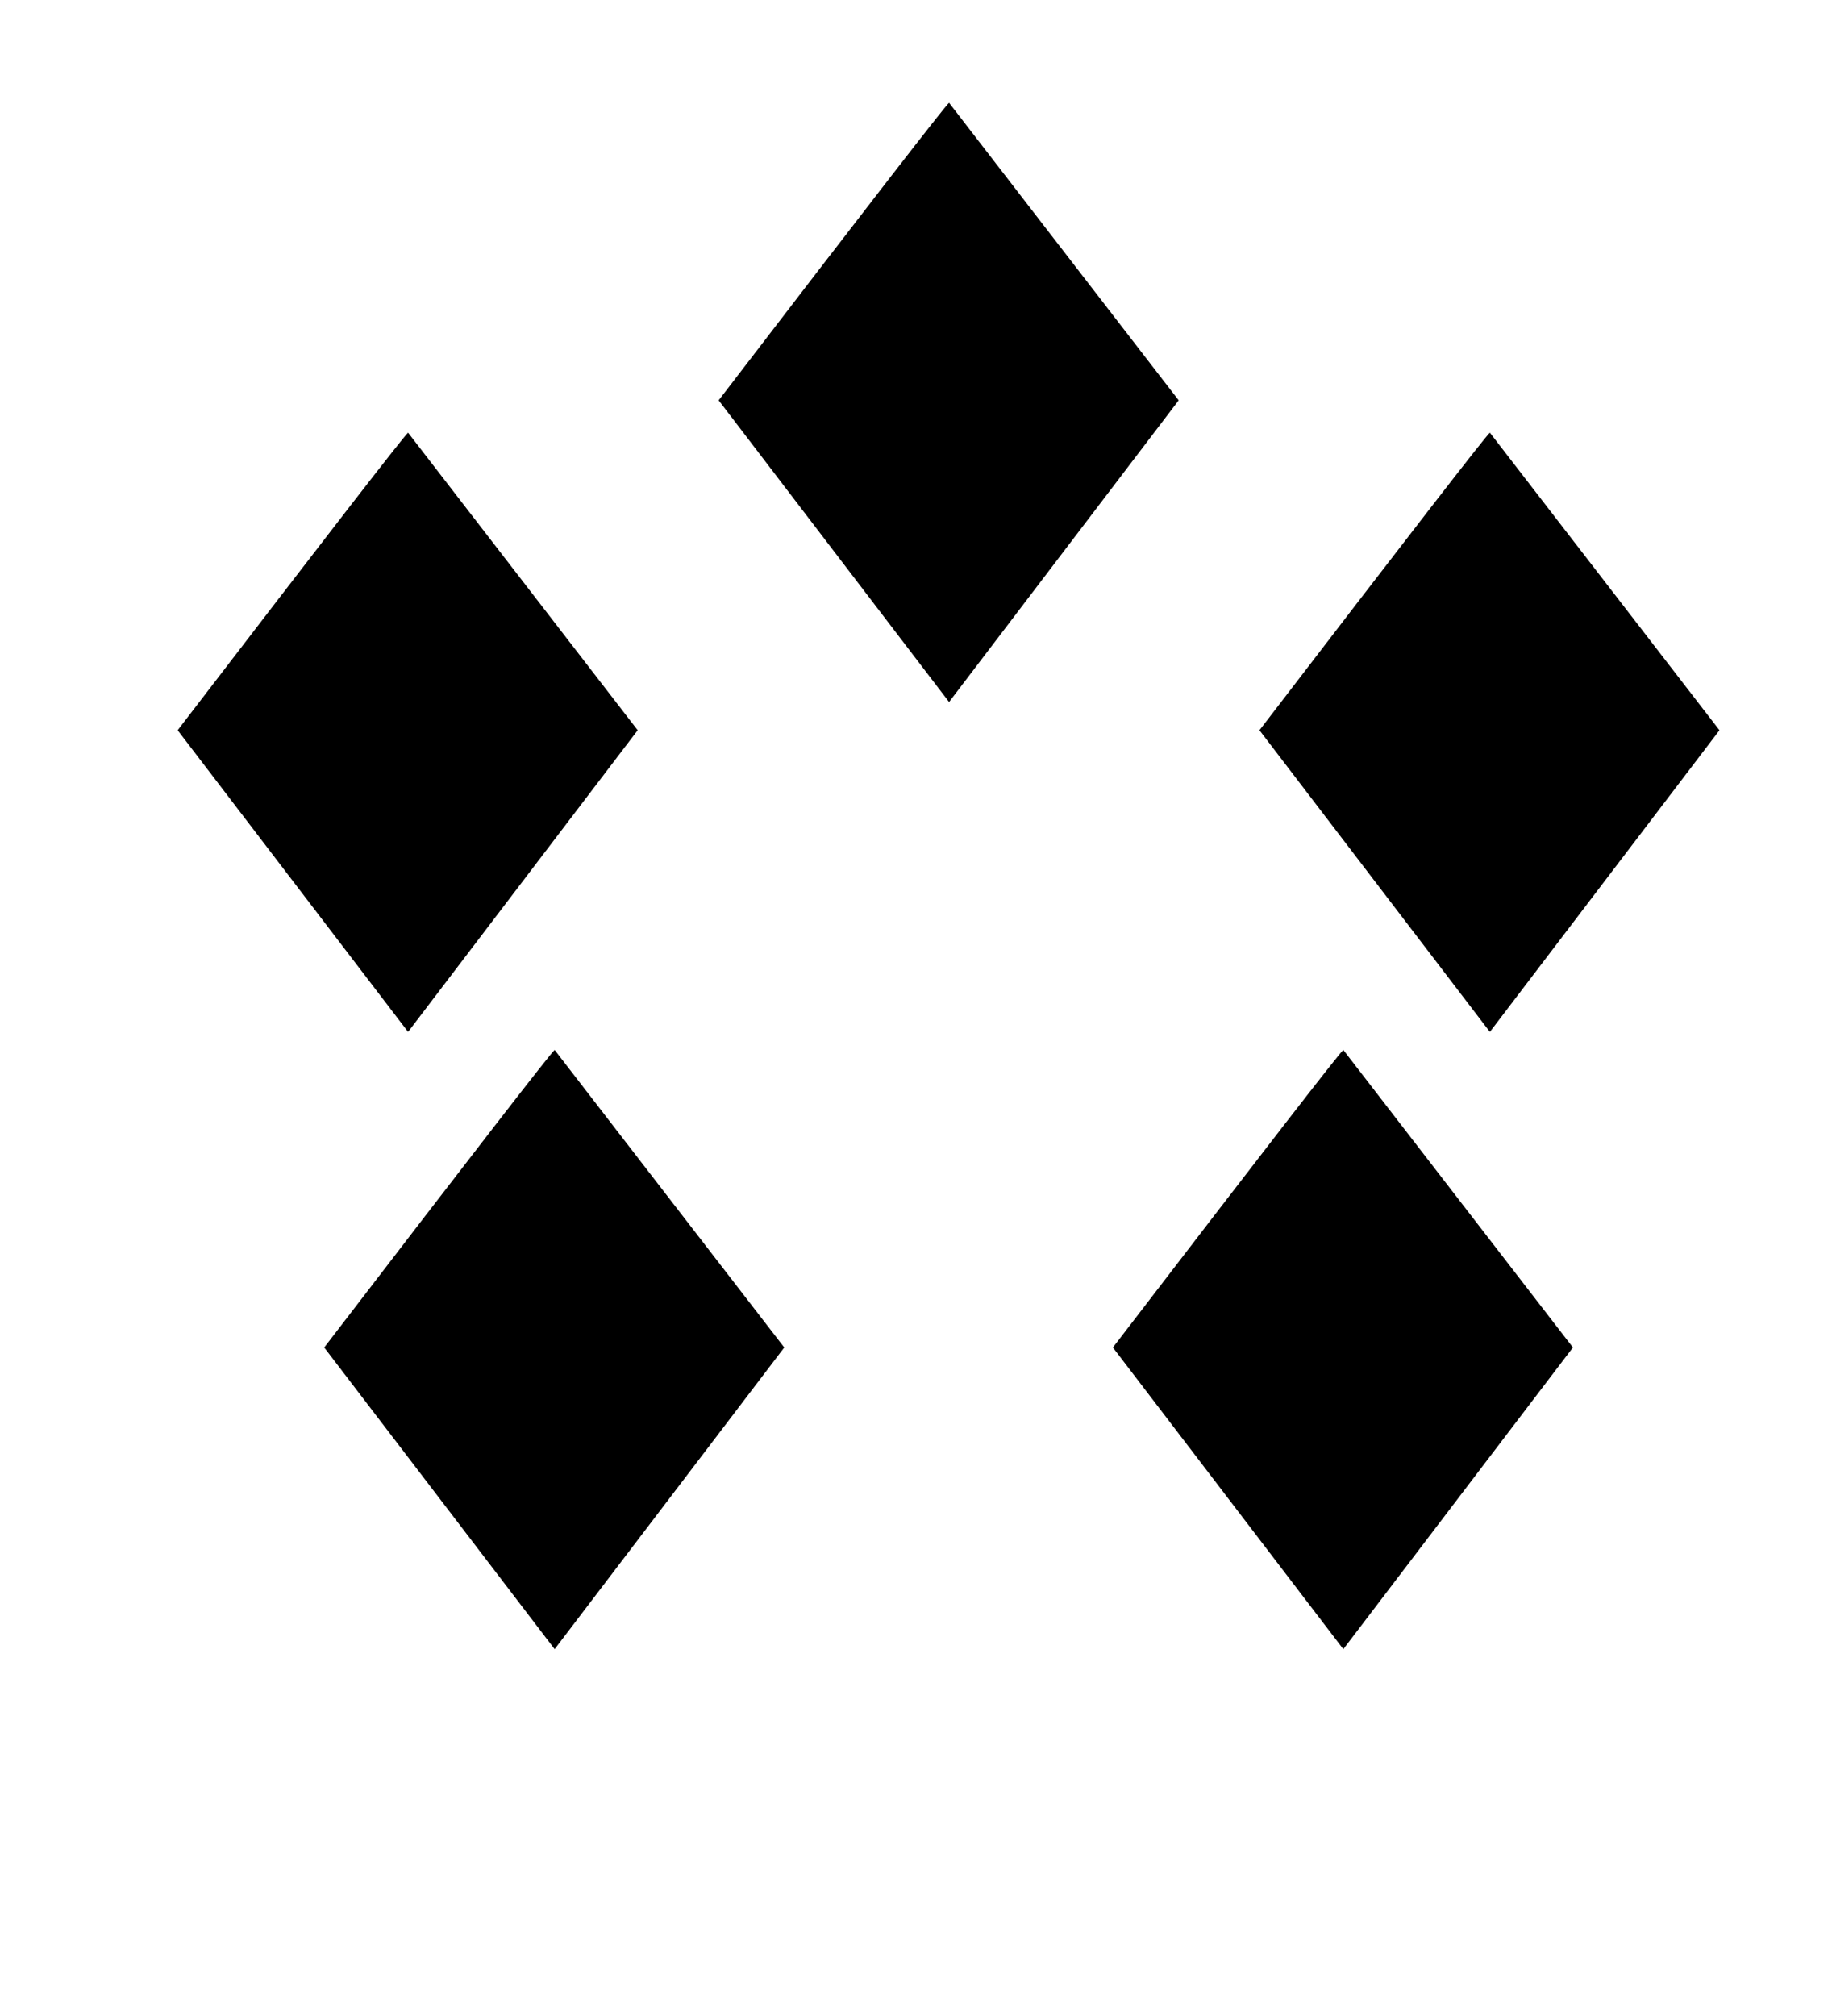 <?xml version="1.0" encoding="UTF-8"?>
<svg version="1.1" viewBox="0 0 100 110" xmlns="http://www.w3.org/2000/svg" xmlns:cc="http://creativecommons.org/ns#" xmlns:dc="http://purl.org/dc/elements/1.1/" xmlns:rdf="http://www.w3.org/1999/02/22-rdf-syntax-ns#" xmlns:xlink="http://www.w3.org/1999/xlink">
 <g id="text912-1-5" transform="matrix(1.122 0 0 -1.122 95.99 29.78)" aria-label="♦">
  <path d="m-13.07-23.64 11.17 14.67-11.17 14.47c-0.156-0.104-3.893-4.928-11.21-14.47z"/>
 </g>
 <use id="use847" transform="translate(-59.05)" width="100%" height="100%" xlink:href="#text912-1-5"/>
 <g transform="matrix(1.122 0 0 -1.122 66.47 11.78)" aria-label="♦">
  <path d="m-13.07-23.64 11.17 14.67-11.17 14.47c-0.156-0.104-3.893-4.928-11.21-14.47z"/>
 </g>
 <use transform="translate(-8 33.68)" width="100%" height="100%" xlink:href="#text912-1-5"/>
 <use transform="translate(8 33.68)" width="100%" height="100%" xlink:href="#use847"/>
</svg>
